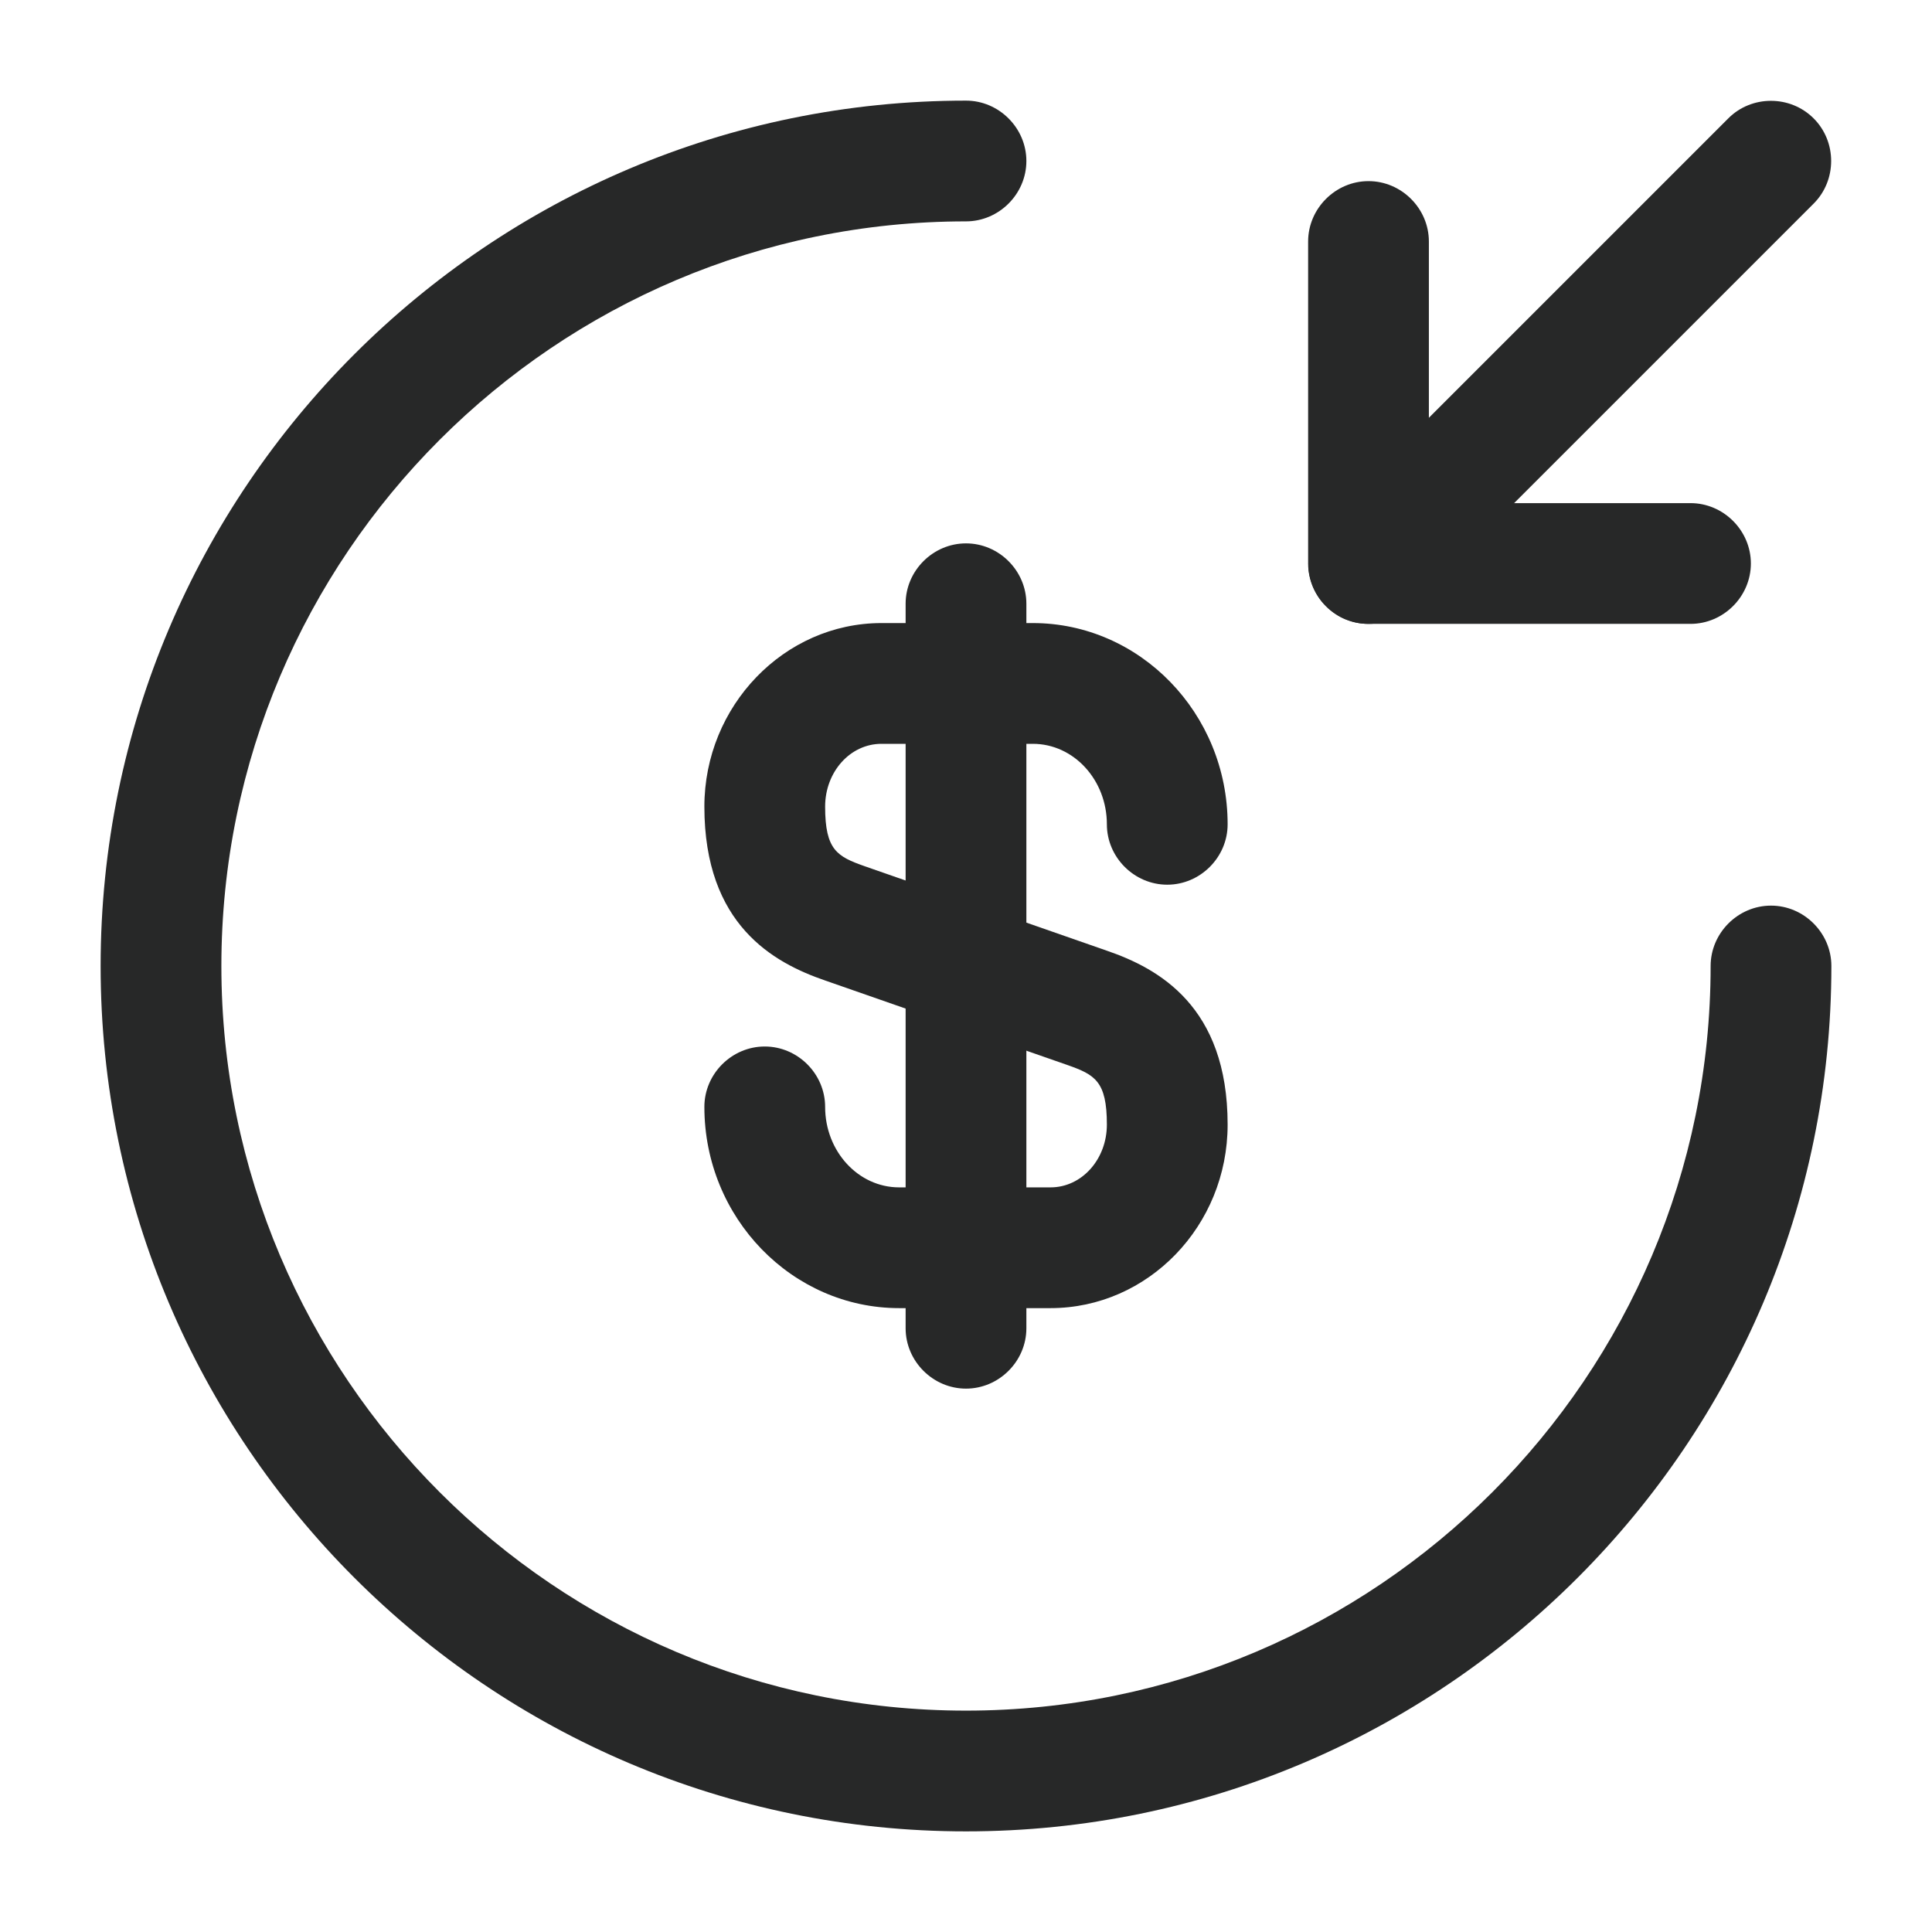 <svg width="24" height="24" viewBox="0 0 24 24" fill="none" xmlns="http://www.w3.org/2000/svg">
<rect width="24" height="24" fill="#F5F5F5"/>
<path d="M-2125 -1081C-2125 -1082.1 -2124.1 -1083 -2123 -1083H5996C5997.1 -1083 5998 -1082.1 5998 -1081V2937C5998 2938.1 5997.1 2939 5996 2939H-2123C-2124.1 2939 -2125 2938.1 -2125 2937V-1081Z" fill="white"/>
<path d="M-2123 -1082H5996V-1084H-2123V-1082ZM5997 -1081V2937H5999V-1081H5997ZM5996 2938H-2123V2940H5996V2938ZM-2124 2937V-1081H-2126V2937H-2124ZM-2123 2938C-2123.55 2938 -2124 2937.55 -2124 2937H-2126C-2126 2938.66 -2124.66 2940 -2123 2940V2938ZM5997 2937C5997 2937.55 5996.55 2938 5996 2938V2940C5997.66 2940 5999 2938.66 5999 2937H5997ZM5996 -1082C5996.55 -1082 5997 -1081.55 5997 -1081H5999C5999 -1082.66 5997.66 -1084 5996 -1084V-1082ZM-2123 -1084C-2124.66 -1084 -2126 -1082.66 -2126 -1081H-2124C-2124 -1081.55 -2123.55 -1082 -2123 -1082V-1084Z" fill="black" fill-opacity="0.1"/>
<g clip-path="url(#clip0_0_1)">
<rect width="1440" height="1024" transform="translate(-26 -525)" fill="#F5F5F5"/>
<rect width="293" height="1024" transform="translate(-26 -522)" fill="white"/>
<rect x="-26" y="-99" width="293" height="266" fill="white"/>
<rect x="-25.5" y="-98.5" width="292" height="265" stroke="black" stroke-opacity="0.1"/>
<path d="M13.05 16.25H11.17C9.84 16.25 8.75 15.13 8.75 13.75C8.75 13.34 9.09 13 9.5 13C9.91 13 10.25 13.34 10.25 13.75C10.25 14.3 10.66 14.75 11.17 14.75H13.05C13.44 14.75 13.75 14.4 13.75 13.97C13.75 13.43 13.6 13.35 13.26 13.23L10.25 12.18C9.61 11.96 8.75 11.49 8.75 10.02C8.75 8.77 9.74 7.74 10.95 7.74H12.83C14.16 7.74 15.25 8.86 15.25 10.24C15.25 10.65 14.91 10.99 14.5 10.99C14.09 10.99 13.75 10.65 13.75 10.24C13.75 9.69 13.34 9.24 12.83 9.24H10.95C10.56 9.24 10.25 9.59 10.25 10.02C10.25 10.56 10.4 10.64 10.74 10.76L13.75 11.81C14.39 12.03 15.25 12.5 15.25 13.97C15.25 15.23 14.26 16.25 13.05 16.25Z" fill="#272828"/>
<path d="M12 17.25C11.59 17.25 11.25 16.91 11.25 16.5V7.5C11.25 7.09 11.59 6.75 12 6.75C12.41 6.75 12.75 7.09 12.75 7.5V16.5C12.75 16.91 12.41 17.25 12 17.25Z" fill="#272828"/>
<path d="M12 22.75C6.07 22.75 1.25 17.93 1.25 12C1.25 6.07 6.07 1.25 12 1.25C12.41 1.25 12.75 1.59 12.75 2C12.75 2.41 12.41 2.75 12 2.75C6.9 2.75 2.75 6.9 2.75 12C2.75 17.1 6.9 21.25 12 21.25C17.1 21.25 21.25 17.1 21.25 12C21.25 11.59 21.59 11.25 22 11.25C22.41 11.25 22.75 11.59 22.75 12C22.75 17.93 17.93 22.75 12 22.75Z" fill="#272828"/>
<path d="M21 7.75H17C16.59 7.75 16.25 7.41 16.25 7V3C16.25 2.59 16.59 2.25 17 2.25C17.41 2.25 17.75 2.59 17.75 3V6.25H21C21.41 6.25 21.75 6.59 21.75 7C21.75 7.41 21.41 7.75 21 7.75Z" fill="#272828"/>
<path d="M17 7.75C16.809 7.75 16.619 7.68 16.47 7.53C16.18 7.24 16.18 6.76 16.47 6.47L21.47 1.47C21.759 1.18 22.239 1.18 22.529 1.47C22.82 1.76 22.82 2.24 22.529 2.53L17.529 7.53C17.38 7.68 17.189 7.75 17 7.75Z" fill="#272828"/>
</g>
<defs>
<clipPath id="clip0_0_1">
<rect width="1440" height="1024" fill="white" transform="translate(-26 -525)"/>
</clipPath>
</defs>
</svg>
